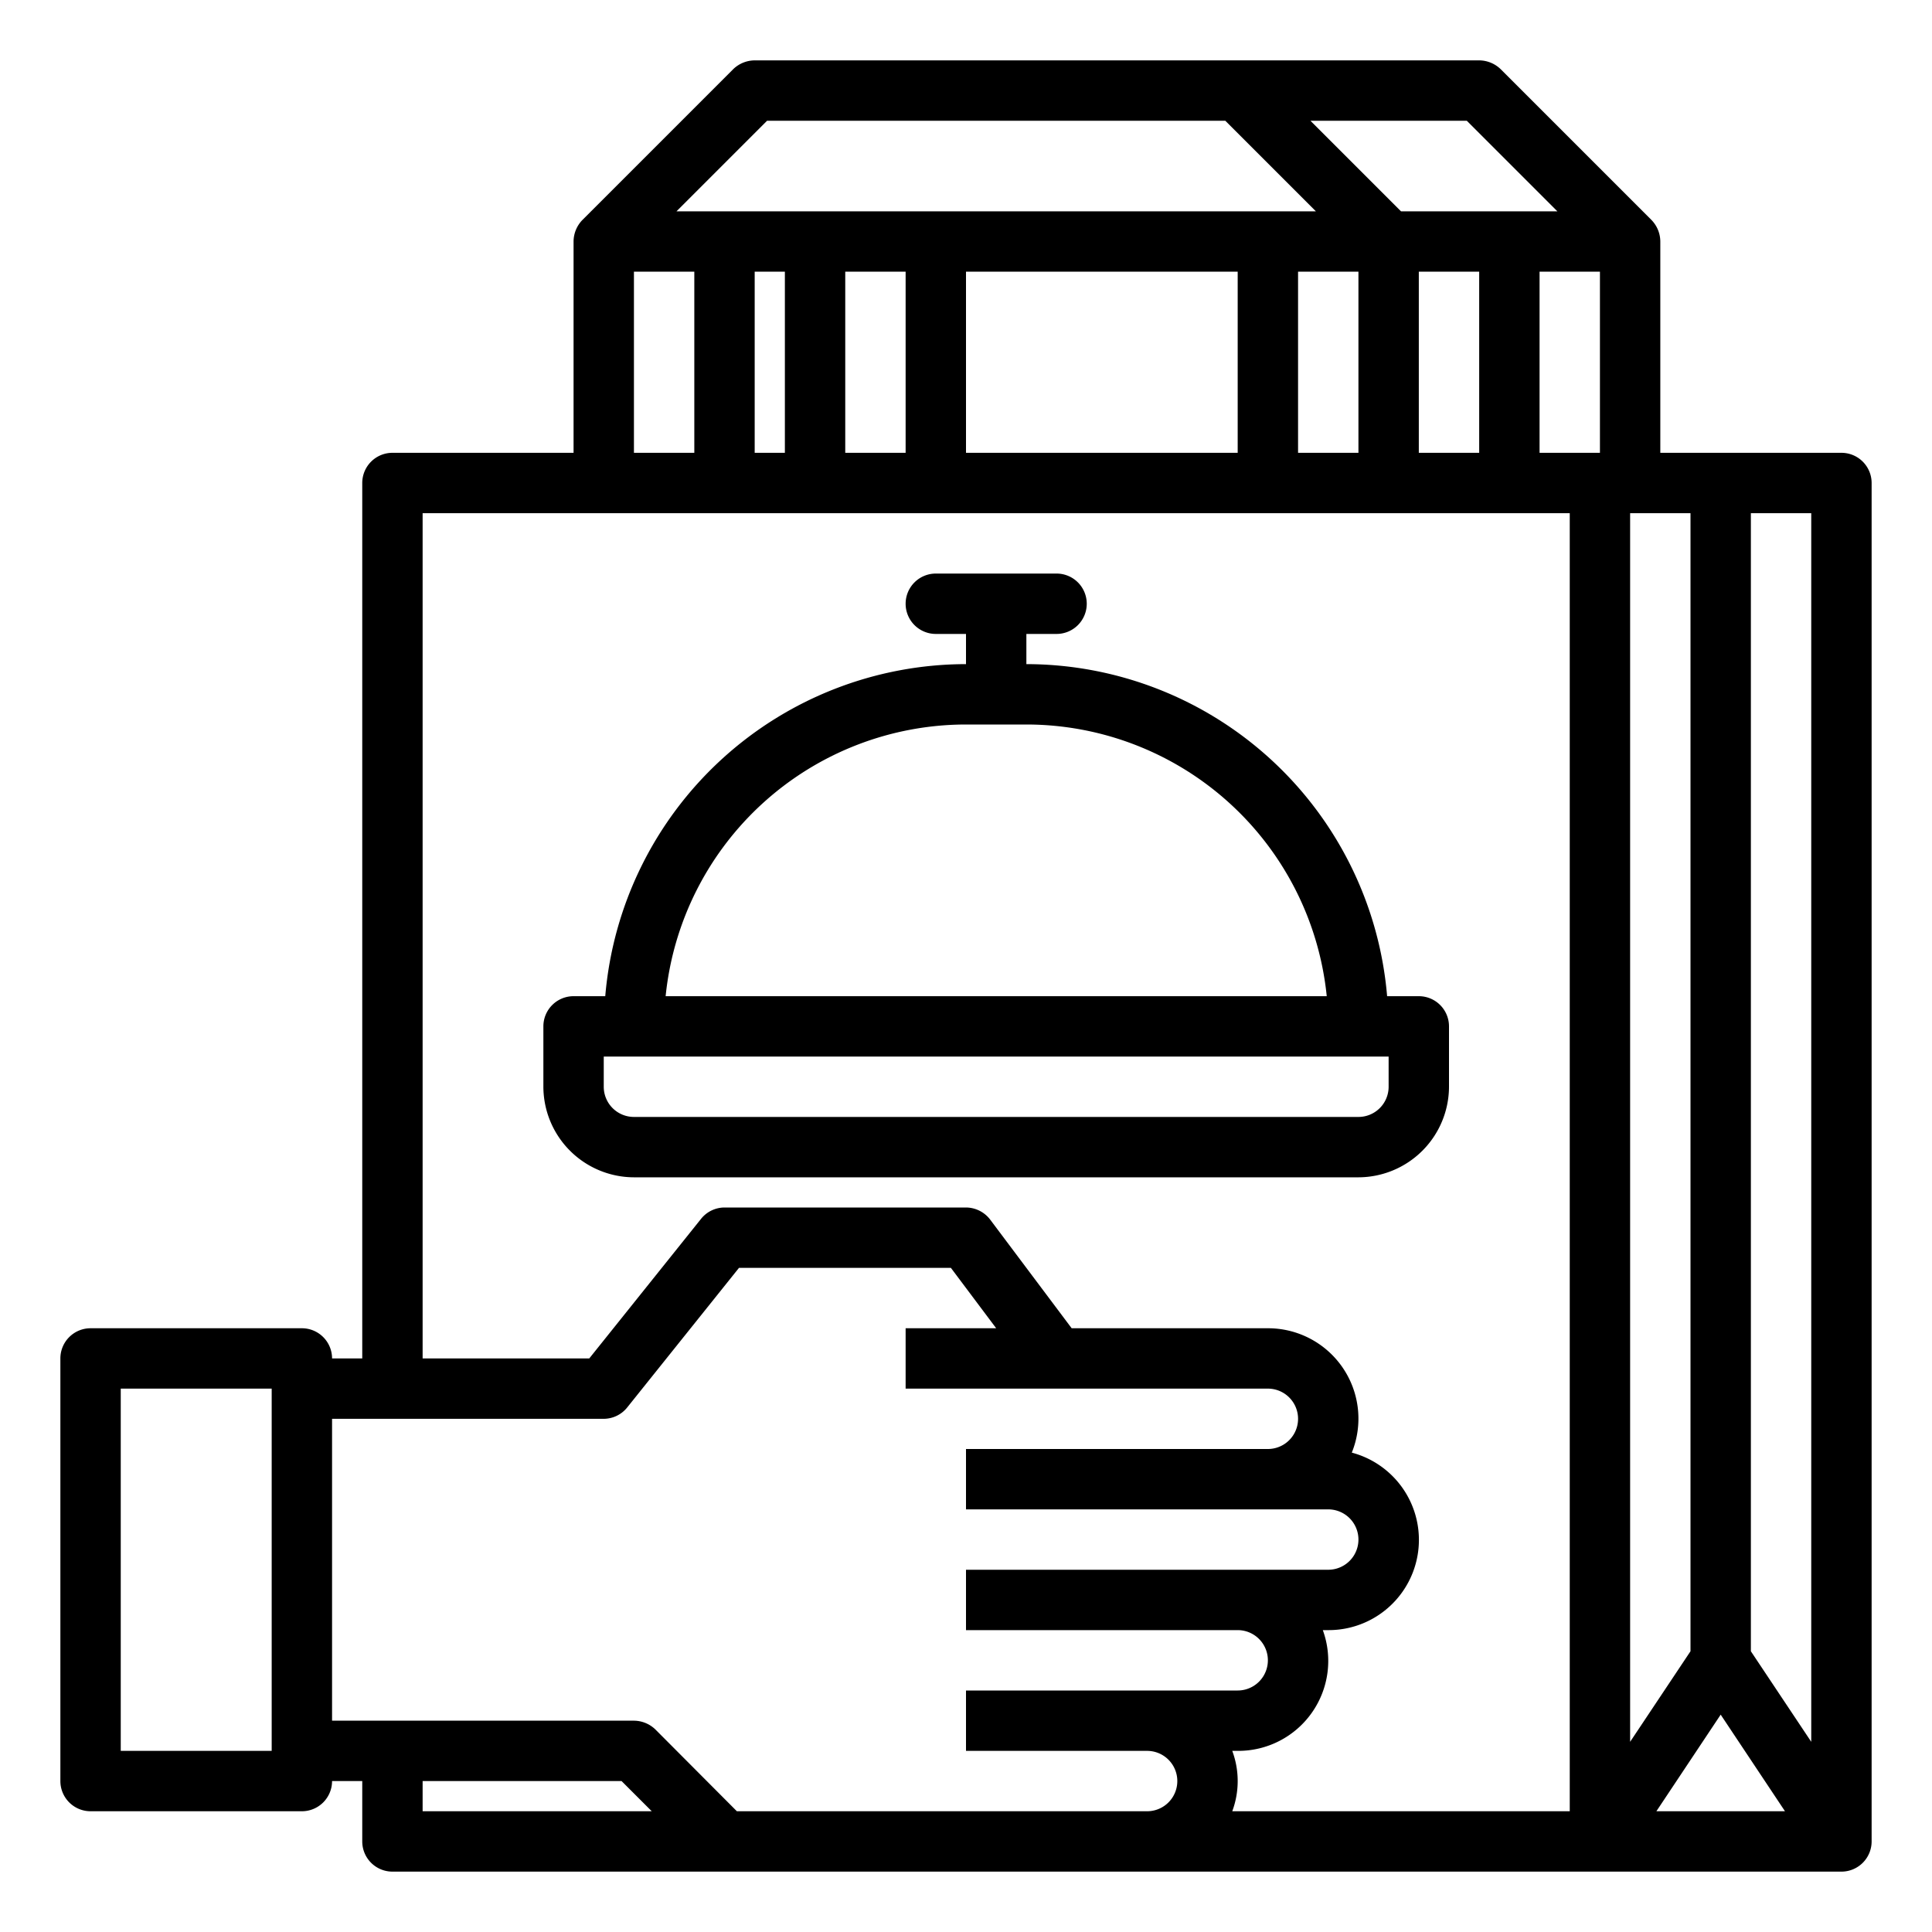 <svg height='100px' width='100px'  fill="#000000" xmlns="http://www.w3.org/2000/svg" viewBox="0 0 64 64" x="0px" y="0px"><g><path d="M61,15H55V8a1.033,1.033,0,0,0-.29-.71l-5-5A1.033,1.033,0,0,0,49,2H25a1.033,1.033,0,0,0-.71.29l-5,5A1.033,1.033,0,0,0,19,8v7H13a1,1,0,0,0-1,1V45H11a1,1,0,0,0-1-1H3a1,1,0,0,0-1,1V59a1,1,0,0,0,1,1h7a1,1,0,0,0,1-1h1v2a1,1,0,0,0,1,1H61a1,1,0,0,0,1-1V16A1,1,0,0,0,61,15ZM9,58H4V46H9ZM48.59,4l3,3H46.41l-3-3ZM49,9v6H47V9ZM25.41,4H40.59l3,3H22.41ZM45,9v6H43V9ZM41,9v6H32V9ZM30,9v6H28V9ZM26,9v6H25V9ZM21,9h2v6H21ZM14,60V59h6.59l1,1Zm24,0H24.41l-2.7-2.71A1.033,1.033,0,0,0,21,57H11V47h9a1,1,0,0,0,.78-.38L24.48,42H31.5L33,44H30v2H42a1,1,0,0,1,0,2H32v2H44a1,1,0,0,1,0,2H32v2h9a1,1,0,0,1,0,2H32v2h6a1,1,0,0,1,0,2Zm14,0H40.82a2.868,2.868,0,0,0,0-2H41a2.98,2.98,0,0,0,2.82-4H44a2.99,2.99,0,0,0,.78-5.88A2.994,2.994,0,0,0,42,44H35.5l-2.7-3.6A1.014,1.014,0,0,0,32,40H24a1,1,0,0,0-.78.38L19.52,45H14V17H52Zm1-45H51V9h2Zm1,2h2V54.7l-2,3Zm.87,43L57,56.8,59.13,60ZM60,57.7l-2-3V17h2Z"></path><path d="M47,33H45.95A12.009,12.009,0,0,0,34,22V21h1a1,1,0,0,0,1-1h0a1,1,0,0,0-1-1H31a1,1,0,0,0-1,1h0a1,1,0,0,0,1,1h1v1A12.009,12.009,0,0,0,20.05,33H19a1,1,0,0,0-1,1v2a3.009,3.009,0,0,0,3,3H45a3.009,3.009,0,0,0,3-3V34A1,1,0,0,0,47,33ZM32,24h2a10.006,10.006,0,0,1,9.95,9H22.05A10.006,10.006,0,0,1,32,24ZM46,36a1,1,0,0,1-1,1H21a1,1,0,0,1-1-1V35H46Z"></path></g></svg>